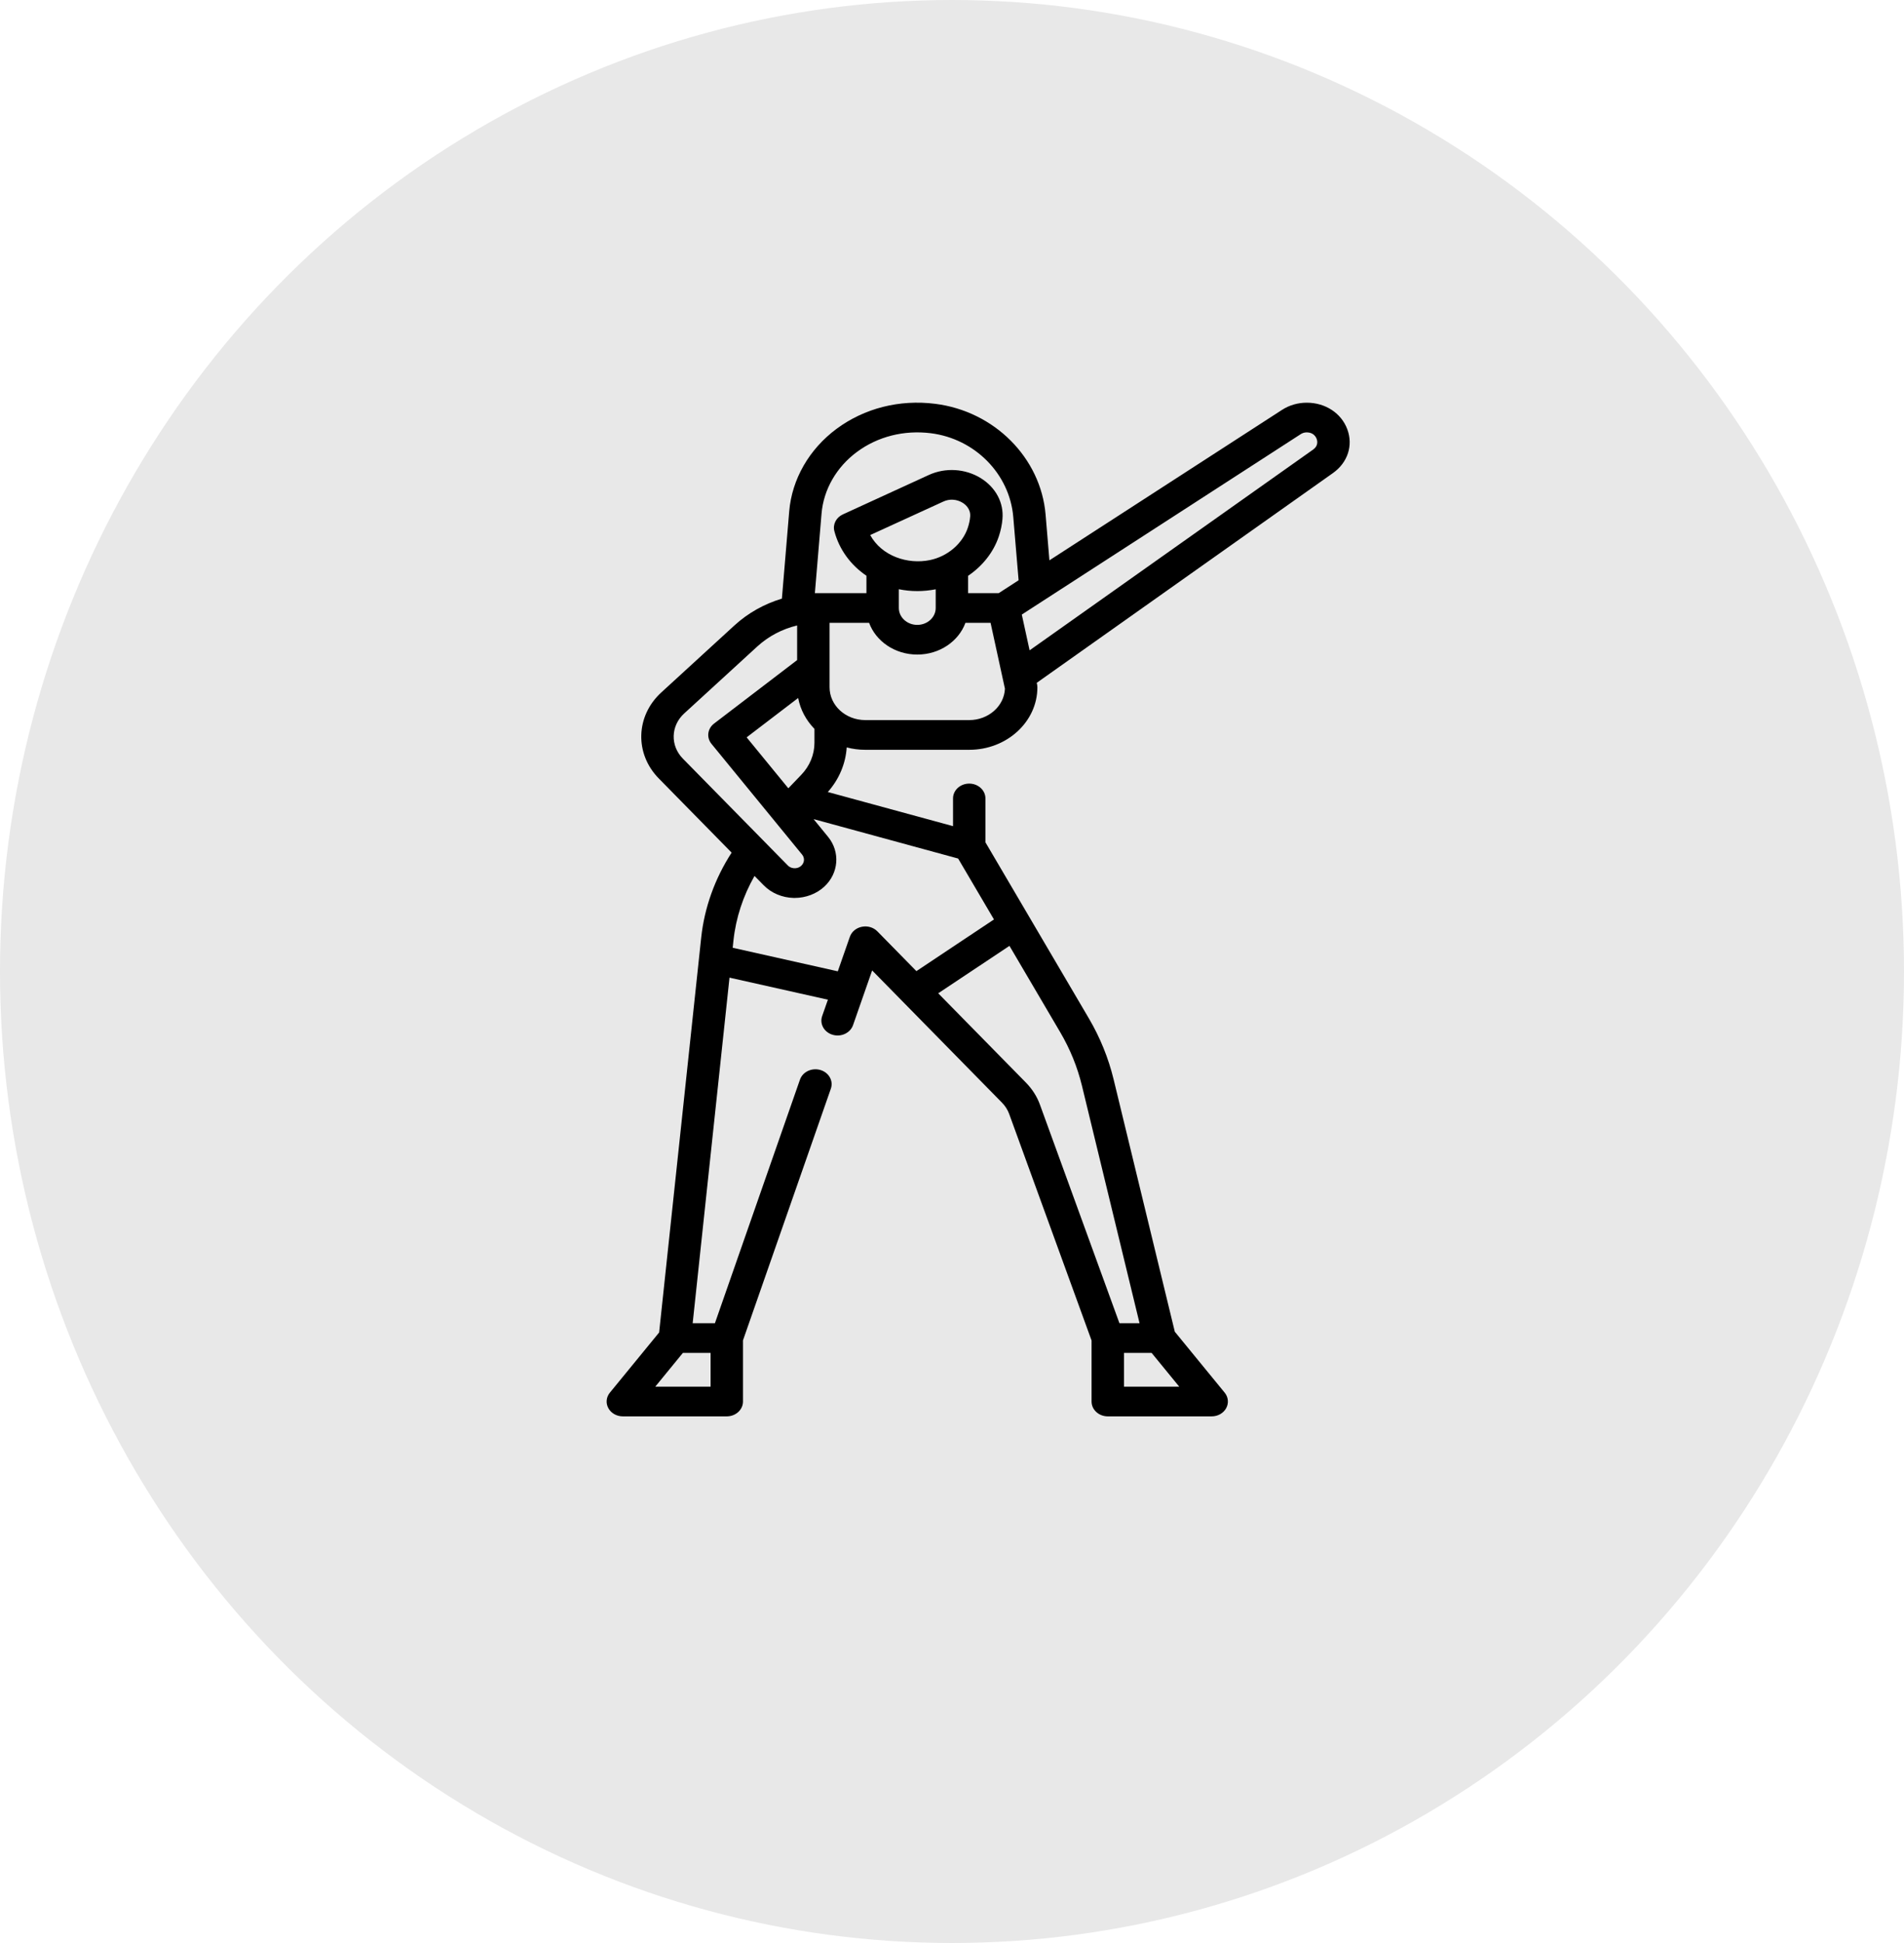 <svg xmlns="http://www.w3.org/2000/svg" width="50" height="51" viewBox="0 0 50 51" fill="none">
  <ellipse opacity="0.6" cx="25" cy="25.5" rx="25" ry="25.5" fill="#D9D9D9"/>
  <path d="M35.381 11.268C35.223 10.844 34.805 10.57 34.316 10.57C34.082 10.57 33.858 10.635 33.666 10.759L27.558 14.708L27.458 13.509C27.332 12.017 26.112 10.793 24.556 10.599C23.619 10.482 22.7 10.715 21.97 11.255C21.25 11.788 20.796 12.577 20.725 13.422L20.533 15.713C20.069 15.852 19.644 16.09 19.288 16.415L17.364 18.177C16.691 18.794 16.663 19.785 17.3 20.433L19.213 22.38C18.773 23.058 18.498 23.824 18.414 24.609L17.309 34.975L16.016 36.554C15.919 36.672 15.903 36.83 15.976 36.962C16.048 37.094 16.195 37.177 16.356 37.177H19.085C19.32 37.177 19.511 37.003 19.511 36.788V35.182L21.819 28.575C21.89 28.37 21.767 28.151 21.543 28.085C21.32 28.02 21.08 28.132 21.008 28.337L18.774 34.732H18.19L19.157 25.661L21.741 26.24L21.59 26.671C21.519 26.876 21.642 27.095 21.866 27.161C22.09 27.227 22.329 27.113 22.401 26.909L22.903 25.472L26.31 28.94C26.397 29.028 26.462 29.13 26.503 29.243L28.665 35.185V36.788C28.665 37.003 28.856 37.177 29.091 37.177H31.82C31.981 37.177 32.128 37.094 32.2 36.962C32.272 36.83 32.257 36.672 32.16 36.554L30.851 34.955L29.243 28.327C29.107 27.769 28.888 27.23 28.592 26.727L25.878 22.109V20.957C25.878 20.742 25.687 20.568 25.452 20.568C25.217 20.568 25.027 20.742 25.027 20.957V21.685L21.739 20.789C22.034 20.456 22.207 20.046 22.235 19.618C22.39 19.659 22.554 19.681 22.723 19.681H25.452C26.439 19.681 27.242 18.946 27.242 18.042C27.242 18.016 27.239 17.99 27.234 17.965L27.225 17.923L35.004 12.417C35.391 12.143 35.539 11.692 35.381 11.268ZM18.66 35.511V36.398H17.207L17.933 35.511H18.66ZM21.388 19.132V19.495C21.388 19.806 21.265 20.106 21.04 20.339L20.702 20.691L19.607 19.354L20.96 18.321C21.018 18.629 21.17 18.908 21.388 19.132ZM17.932 19.912C17.598 19.572 17.613 19.052 17.966 18.728L19.89 16.966C20.184 16.698 20.542 16.511 20.933 16.417V17.326L18.752 18.992C18.578 19.125 18.548 19.359 18.684 19.525L21.064 22.432C21.137 22.521 21.127 22.646 21.041 22.724C20.977 22.784 20.902 22.791 20.863 22.79C20.823 22.789 20.749 22.778 20.688 22.716L17.932 19.912ZM30.968 36.398H29.516V35.511H30.242L30.968 36.398ZM27.843 27.096C28.102 27.537 28.293 28.008 28.412 28.496L29.925 34.732H29.397L27.31 28.997C27.232 28.781 27.108 28.587 26.943 28.418L24.638 26.072L26.509 24.827L27.843 27.096ZM25.161 22.535L26.102 24.134L24.065 25.49L23.04 24.446C22.938 24.342 22.783 24.296 22.634 24.326C22.485 24.355 22.365 24.455 22.318 24.588L22.001 25.495L19.241 24.877L19.261 24.685C19.324 24.095 19.514 23.517 19.814 22.992L20.055 23.237C20.255 23.441 20.541 23.562 20.84 23.569C20.85 23.569 20.859 23.569 20.869 23.569C21.157 23.569 21.439 23.463 21.643 23.276C22.026 22.925 22.07 22.361 21.745 21.965L21.365 21.5L25.161 22.535ZM25.452 18.901H22.723C22.206 18.901 21.785 18.516 21.785 18.041V16.348H22.823C23.001 16.832 23.5 17.181 24.088 17.181C24.675 17.181 25.175 16.832 25.353 16.348H26.013L26.39 18.077C26.37 18.535 25.957 18.901 25.452 18.901ZM24.416 14.702C23.84 14.82 23.156 14.6 22.852 14.044L24.775 13.164C24.937 13.089 25.126 13.102 25.279 13.197C25.345 13.237 25.495 13.354 25.477 13.561C25.469 13.657 25.448 13.754 25.416 13.85C25.276 14.271 24.884 14.606 24.416 14.702ZM24.572 15.468V15.959C24.572 16.203 24.355 16.402 24.088 16.402C23.821 16.402 23.604 16.203 23.604 15.959V15.466C23.761 15.498 23.924 15.515 24.089 15.515C24.248 15.515 24.41 15.499 24.572 15.468ZM26.227 15.569H25.423V15.114C25.801 14.857 26.092 14.494 26.23 14.077C26.28 13.928 26.312 13.775 26.325 13.624C26.363 13.196 26.15 12.795 25.755 12.55C25.35 12.3 24.828 12.268 24.394 12.466L22.134 13.502C21.957 13.583 21.864 13.765 21.911 13.942C22.04 14.432 22.346 14.836 22.753 15.112V15.569H21.399L21.574 13.482C21.627 12.85 21.966 12.26 22.504 11.862C23.05 11.458 23.738 11.284 24.442 11.371C25.603 11.516 26.514 12.441 26.609 13.569L26.749 15.231L26.227 15.569ZM34.484 11.8L27.038 17.07L26.833 16.131L34.157 11.396C34.204 11.365 34.259 11.349 34.316 11.349C34.493 11.349 34.557 11.469 34.576 11.52C34.595 11.571 34.624 11.701 34.484 11.8Z" fill="black"/>
</svg>